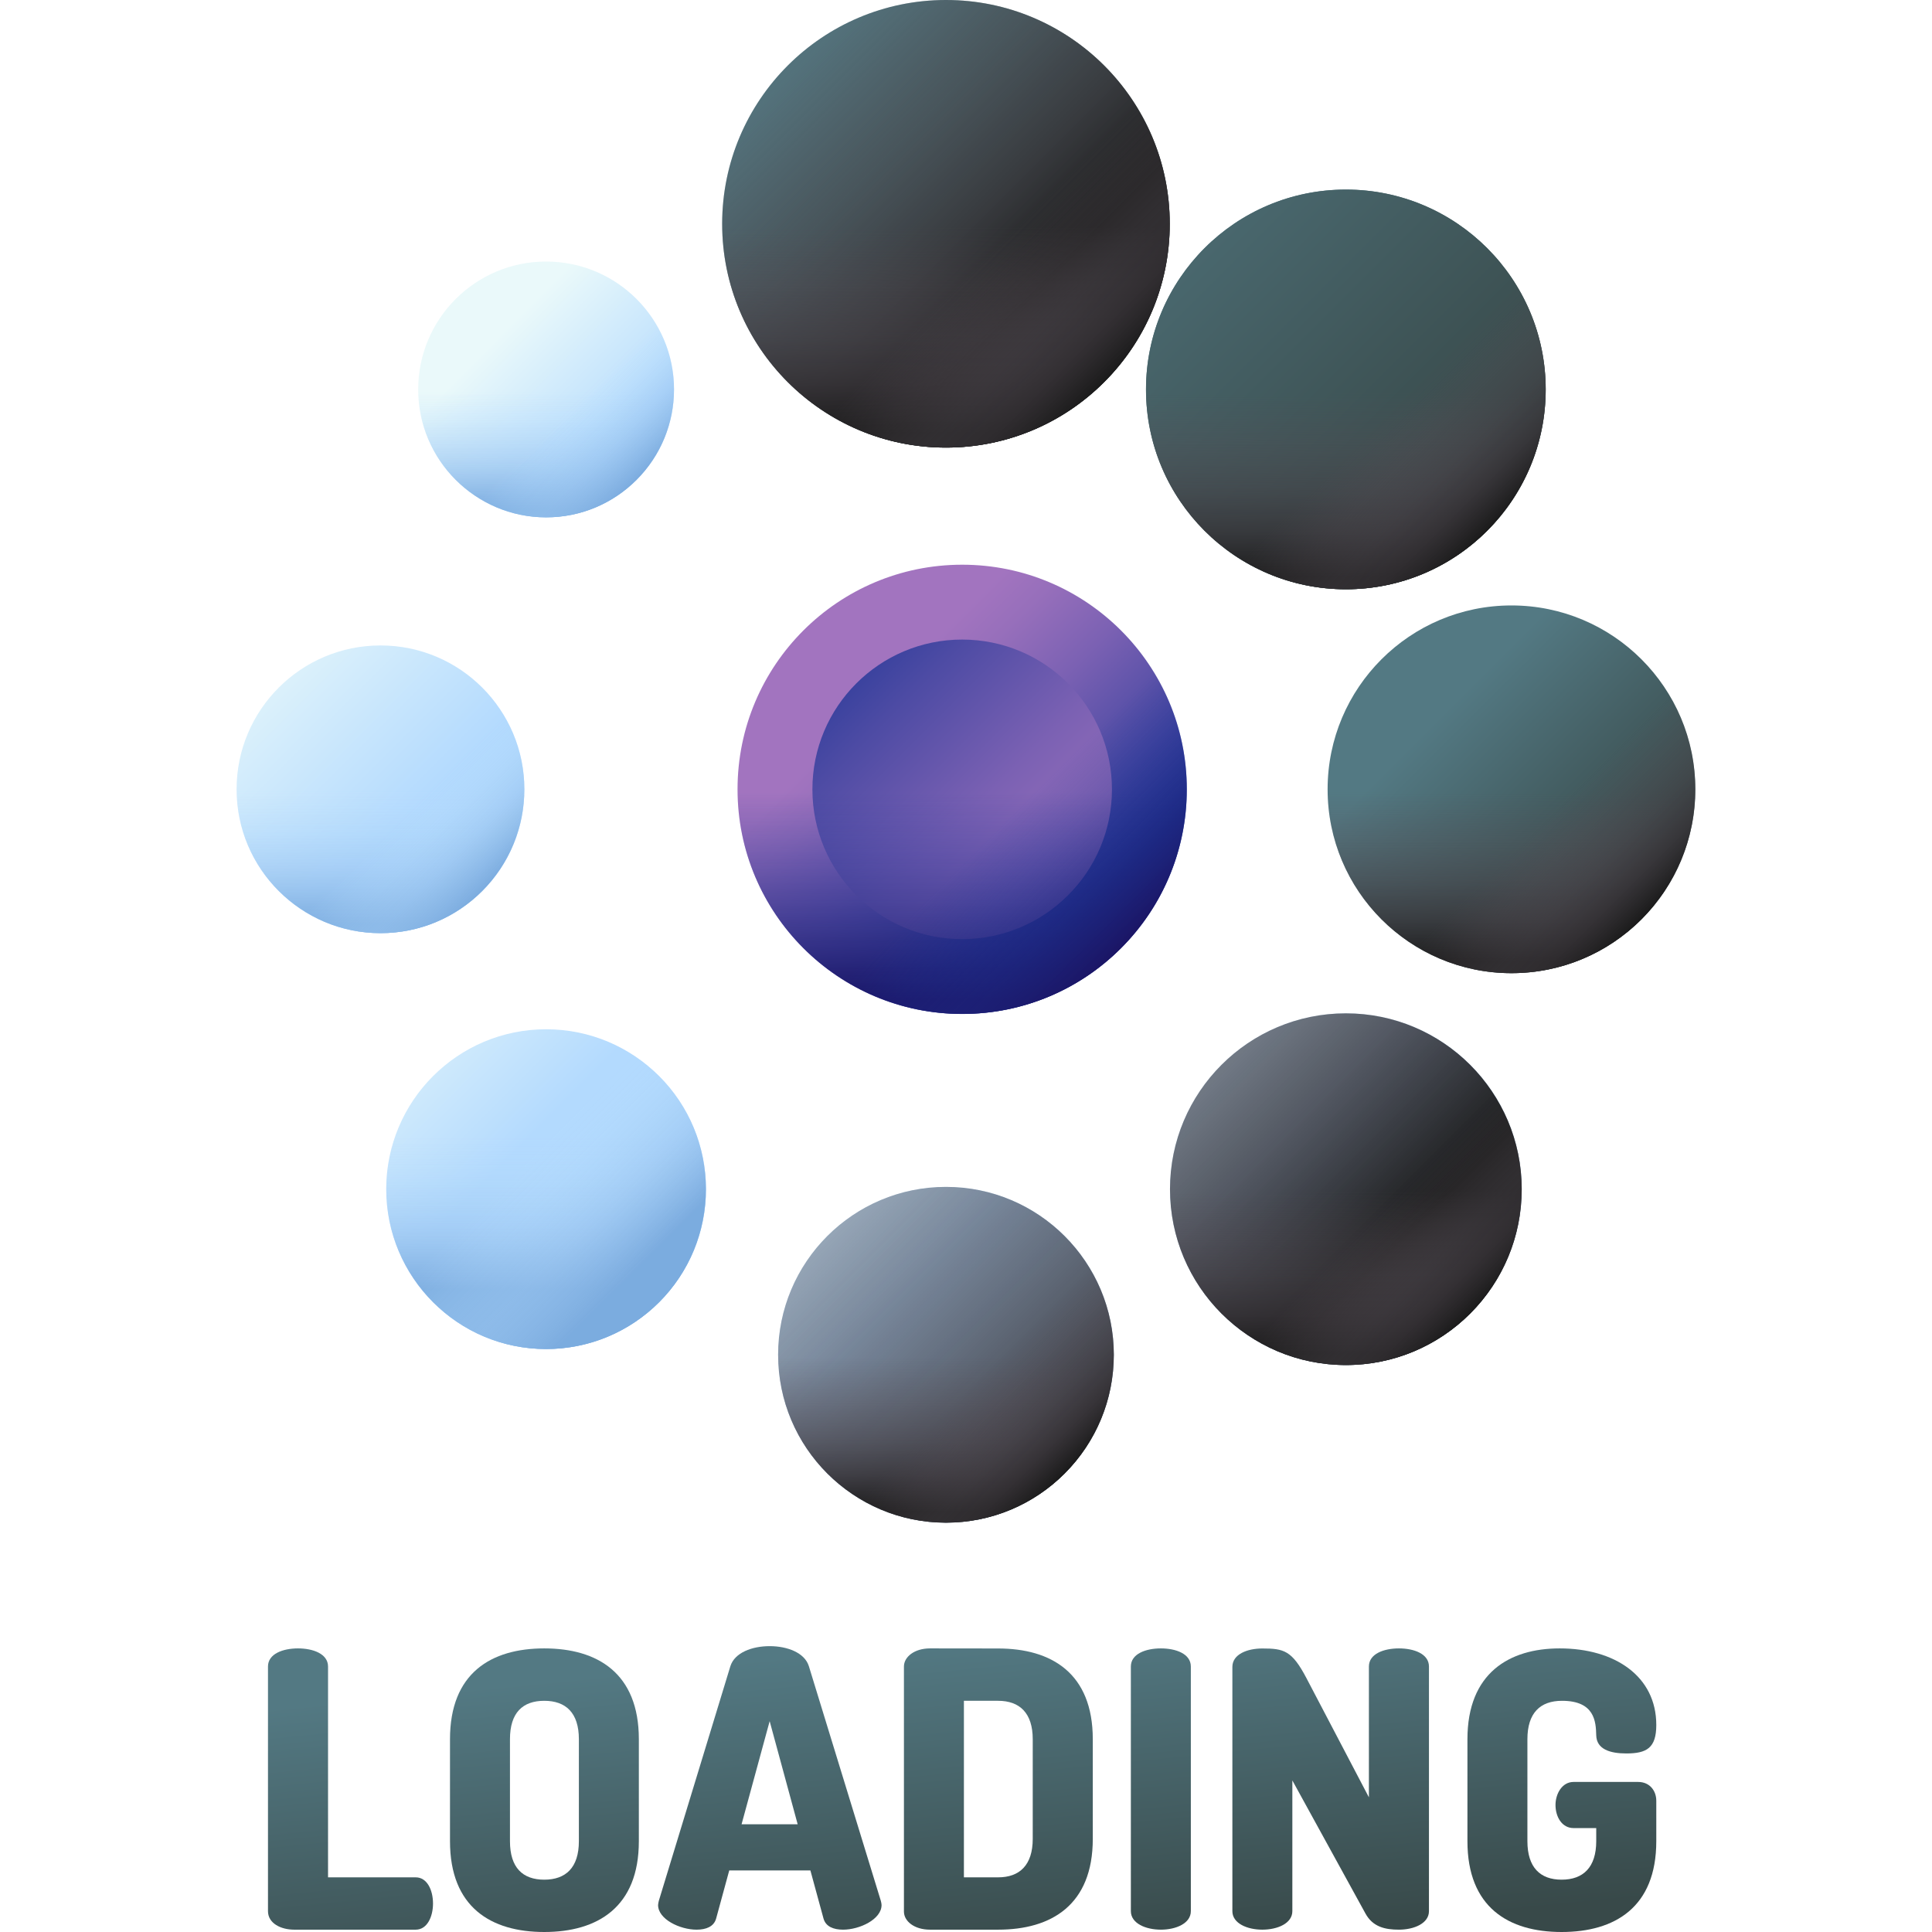 <svg width="24" height="24" viewBox="0 0 24 24" fill="none" xmlns="http://www.w3.org/2000/svg">
<g clip-path="url(#clip0_28_31966)">
<path d="M11.751 5.56C13.286 5.56 14.531 4.316 14.531 2.78C14.531 1.245 13.286 0 11.751 0C10.216 0 8.971 1.245 8.971 2.78C8.971 4.316 10.216 5.56 11.751 5.56Z" fill="url(#paint0_linear_28_31966)"/>
<path d="M11.751 5.56C13.286 5.56 14.531 4.316 14.531 2.78C14.531 1.245 13.286 0 11.751 0C10.216 0 8.971 1.245 8.971 2.78C8.971 4.316 10.216 5.56 11.751 5.56Z" fill="url(#paint1_linear_28_31966)"/>
<path d="M8.971 2.78C8.971 4.315 10.216 5.56 11.751 5.56C13.286 5.56 14.531 4.315 14.531 2.78C14.531 2.447 14.473 2.129 14.366 1.833H9.136C9.029 2.129 8.971 2.447 8.971 2.78Z" fill="url(#paint2_linear_28_31966)"/>
<path d="M9.785 4.746C10.871 5.832 12.631 5.832 13.717 4.746C14.803 3.66 14.803 1.9 13.717 0.814C13.482 0.579 13.215 0.395 12.93 0.262L9.232 3.959C9.366 4.244 9.55 4.511 9.785 4.746Z" fill="url(#paint3_linear_28_31966)"/>
<path d="M11.751 18.915C12.903 18.915 13.836 17.981 13.836 16.829C13.836 15.678 12.903 14.744 11.751 14.744C10.6 14.744 9.666 15.678 9.666 16.829C9.666 17.981 10.6 18.915 11.751 18.915Z" fill="url(#paint4_linear_28_31966)"/>
<path d="M11.751 18.915C12.903 18.915 13.836 17.981 13.836 16.829C13.836 15.678 12.903 14.744 11.751 14.744C10.6 14.744 9.666 15.678 9.666 16.829C9.666 17.981 10.6 18.915 11.751 18.915Z" fill="url(#paint5_linear_28_31966)"/>
<path d="M9.666 16.829C9.666 17.981 10.6 18.915 11.751 18.915C12.903 18.915 13.836 17.981 13.836 16.829C13.836 16.58 13.792 16.341 13.712 16.119H9.79C9.71 16.341 9.666 16.58 9.666 16.829Z" fill="url(#paint6_linear_28_31966)"/>
<path d="M10.277 18.304C11.091 19.118 12.411 19.118 13.226 18.304C14.04 17.489 14.04 16.169 13.226 15.355C13.049 15.178 12.849 15.04 12.636 14.94L9.862 17.714C9.962 17.927 10.1 18.127 10.277 18.304Z" fill="url(#paint7_linear_28_31966)"/>
<path d="M18.776 12.089C20.037 12.089 21.06 11.066 21.06 9.805C21.06 8.544 20.037 7.521 18.776 7.521C17.515 7.521 16.492 8.544 16.492 9.805C16.492 11.066 17.515 12.089 18.776 12.089Z" fill="url(#paint8_linear_28_31966)"/>
<path d="M16.492 9.805C16.492 11.066 17.515 12.089 18.776 12.089C20.037 12.089 21.06 11.066 21.06 9.805C21.06 9.532 21.012 9.27 20.924 9.027H16.628C16.54 9.27 16.492 9.532 16.492 9.805Z" fill="url(#paint9_linear_28_31966)"/>
<path d="M17.161 11.42C18.053 12.312 19.499 12.312 20.391 11.42C21.282 10.528 21.282 9.082 20.391 8.19C20.197 7.997 19.978 7.846 19.744 7.736L16.707 10.774C16.817 11.008 16.968 11.227 17.161 11.42Z" fill="url(#paint10_linear_28_31966)"/>
<path d="M4.727 11.592C5.714 11.592 6.514 10.792 6.514 9.805C6.514 8.818 5.714 8.018 4.727 8.018C3.74 8.018 2.939 8.818 2.939 9.805C2.939 10.792 3.74 11.592 4.727 11.592Z" fill="url(#paint11_linear_28_31966)"/>
<path d="M2.939 9.805C2.939 10.792 3.74 11.592 4.727 11.592C5.714 11.592 6.514 10.792 6.514 9.805C6.514 9.591 6.476 9.386 6.408 9.196H3.046C2.977 9.386 2.939 9.591 2.939 9.805Z" fill="url(#paint12_linear_28_31966)"/>
<path d="M3.463 11.068C4.161 11.766 5.292 11.766 5.99 11.068C6.688 10.37 6.688 9.239 5.99 8.541C5.839 8.39 5.667 8.271 5.484 8.186L3.107 10.563C3.193 10.746 3.311 10.917 3.463 11.068Z" fill="url(#paint13_linear_28_31966)"/>
<path d="M16.719 7.32C18.09 7.32 19.201 6.209 19.201 4.838C19.201 3.467 18.09 2.355 16.719 2.355C15.348 2.355 14.236 3.467 14.236 4.838C14.236 6.209 15.348 7.32 16.719 7.32Z" fill="url(#paint14_linear_28_31966)"/>
<path d="M16.719 7.32C18.09 7.32 19.201 6.209 19.201 4.838C19.201 3.467 18.09 2.355 16.719 2.355C15.348 2.355 14.236 3.467 14.236 4.838C14.236 6.209 15.348 7.32 16.719 7.32Z" fill="url(#paint15_linear_28_31966)"/>
<path d="M14.236 4.838C14.236 6.209 15.348 7.32 16.719 7.32C18.09 7.32 19.201 6.209 19.201 4.838C19.201 4.541 19.149 4.256 19.053 3.992H14.384C14.289 4.256 14.236 4.541 14.236 4.838Z" fill="url(#paint16_linear_28_31966)"/>
<path d="M14.964 6.593C15.933 7.562 17.505 7.562 18.475 6.593C19.444 5.623 19.444 4.052 18.475 3.082C18.265 2.872 18.026 2.708 17.772 2.589L14.471 5.89C14.59 6.144 14.754 6.383 14.964 6.593Z" fill="url(#paint17_linear_28_31966)"/>
<path d="M6.784 16.758C7.881 16.758 8.77 15.869 8.77 14.772C8.77 13.675 7.881 12.786 6.784 12.786C5.687 12.786 4.798 13.675 4.798 14.772C4.798 15.869 5.687 16.758 6.784 16.758Z" fill="url(#paint18_linear_28_31966)"/>
<path d="M4.798 14.772C4.798 15.869 5.687 16.758 6.784 16.758C7.88 16.758 8.77 15.869 8.77 14.772C8.77 14.534 8.728 14.307 8.651 14.096H4.916C4.84 14.307 4.798 14.534 4.798 14.772Z" fill="url(#paint19_linear_28_31966)"/>
<path d="M5.379 16.177C6.154 16.952 7.412 16.952 8.187 16.177C8.963 15.401 8.963 14.144 8.187 13.368C8.019 13.2 7.829 13.069 7.625 12.974L4.984 15.615C5.08 15.818 5.211 16.009 5.379 16.177Z" fill="url(#paint20_linear_28_31966)"/>
<path d="M16.719 16.957C17.925 16.957 18.903 15.979 18.903 14.772C18.903 13.566 17.925 12.588 16.719 12.588C15.512 12.588 14.534 13.566 14.534 14.772C14.534 15.979 15.512 16.957 16.719 16.957Z" fill="url(#paint21_linear_28_31966)"/>
<path d="M16.719 16.957C17.925 16.957 18.903 15.979 18.903 14.772C18.903 13.566 17.925 12.588 16.719 12.588C15.512 12.588 14.534 13.566 14.534 14.772C14.534 15.979 15.512 16.957 16.719 16.957Z" fill="url(#paint22_linear_28_31966)"/>
<path d="M14.534 14.772C14.534 15.979 15.512 16.957 16.719 16.957C17.925 16.957 18.903 15.979 18.903 14.772C18.903 14.511 18.857 14.261 18.773 14.028H14.664C14.58 14.261 14.534 14.511 14.534 14.772Z" fill="url(#paint23_linear_28_31966)"/>
<path d="M15.174 16.317C16.027 17.17 17.41 17.17 18.264 16.317C19.117 15.464 19.117 14.081 18.264 13.228C18.079 13.043 17.869 12.899 17.645 12.794L14.74 15.699C14.845 15.923 14.99 16.133 15.174 16.317Z" fill="url(#paint24_linear_28_31966)"/>
<path d="M6.784 6.426C7.661 6.426 8.373 5.715 8.373 4.838C8.373 3.96 7.661 3.249 6.784 3.249C5.907 3.249 5.195 3.96 5.195 4.838C5.195 5.715 5.907 6.426 6.784 6.426Z" fill="url(#paint25_linear_28_31966)"/>
<path d="M5.195 4.838C5.195 5.715 5.907 6.427 6.784 6.427C7.661 6.427 8.373 5.715 8.373 4.838C8.373 4.648 8.339 4.466 8.278 4.297H5.29C5.229 4.466 5.195 4.648 5.195 4.838Z" fill="url(#paint26_linear_28_31966)"/>
<path d="M5.66 5.961C6.281 6.581 7.287 6.581 7.907 5.961C8.528 5.34 8.528 4.335 7.907 3.714C7.773 3.58 7.62 3.475 7.458 3.398L5.345 5.511C5.421 5.674 5.526 5.827 5.66 5.961Z" fill="url(#paint27_linear_28_31966)"/>
<path d="M11.953 12.596C13.494 12.596 14.743 11.346 14.743 9.805C14.743 8.264 13.494 7.015 11.953 7.015C10.412 7.015 9.162 8.264 9.162 9.805C9.162 11.346 10.412 12.596 11.953 12.596Z" fill="url(#paint28_linear_28_31966)"/>
<path d="M13.813 9.806C13.813 10.833 12.98 11.666 11.952 11.666C10.925 11.666 10.092 10.833 10.092 9.806C10.092 8.778 10.925 7.945 11.952 7.945C12.98 7.945 13.813 8.778 13.813 9.806Z" fill="url(#paint29_linear_28_31966)"/>
<path d="M9.162 9.805C9.162 11.346 10.412 12.595 11.953 12.595C13.494 12.595 14.743 11.346 14.743 9.805C14.743 9.471 14.684 9.151 14.577 8.854H9.328C9.221 9.151 9.162 9.471 9.162 9.805Z" fill="url(#paint30_linear_28_31966)"/>
<path d="M9.979 11.778C11.069 12.868 12.836 12.868 13.926 11.778C15.015 10.688 15.015 8.922 13.926 7.832C13.69 7.596 13.422 7.411 13.136 7.277L9.425 10.989C9.559 11.274 9.743 11.542 9.979 11.778Z" fill="url(#paint31_linear_28_31966)"/>
<path d="M3.654 23.971C3.492 23.971 3.329 23.894 3.329 23.741V20.702C3.329 20.544 3.515 20.477 3.702 20.477C3.888 20.477 4.075 20.544 4.075 20.702V23.321H5.164C5.308 23.321 5.379 23.483 5.379 23.646C5.379 23.808 5.308 23.971 5.164 23.971H3.654V23.971Z" fill="url(#paint32_linear_28_31966)"/>
<path d="M5.59 22.872V21.605C5.59 20.783 6.101 20.477 6.761 20.477C7.42 20.477 7.936 20.783 7.936 21.605V22.872C7.936 23.694 7.42 24 6.761 24C6.101 24 5.59 23.694 5.59 22.872ZM7.191 21.605C7.191 21.276 7.028 21.128 6.761 21.128C6.493 21.128 6.335 21.276 6.335 21.605V22.872C6.335 23.201 6.493 23.35 6.761 23.35C7.028 23.35 7.191 23.201 7.191 22.872V21.605Z" fill="url(#paint33_linear_28_31966)"/>
<path d="M8.175 23.665C8.175 23.651 8.18 23.632 8.184 23.613L9.073 20.698C9.126 20.53 9.341 20.449 9.561 20.449C9.78 20.449 9.996 20.53 10.048 20.698L10.942 23.613C10.947 23.632 10.951 23.651 10.951 23.665C10.951 23.842 10.679 23.971 10.473 23.971C10.354 23.971 10.258 23.933 10.23 23.833L10.067 23.235H9.059L8.896 23.833C8.868 23.933 8.772 23.971 8.653 23.971C8.447 23.971 8.175 23.842 8.175 23.665ZM9.909 22.662L9.561 21.381L9.212 22.662H9.909Z" fill="url(#paint34_linear_28_31966)"/>
<path d="M12.399 20.478C13.059 20.478 13.575 20.783 13.575 21.605V22.843C13.575 23.665 13.059 23.971 12.399 23.971H11.553C11.358 23.971 11.229 23.866 11.229 23.746V20.702C11.229 20.583 11.358 20.477 11.553 20.477L12.399 20.478ZM11.974 21.128V23.321H12.399C12.667 23.321 12.829 23.168 12.829 22.843V21.605C12.829 21.28 12.667 21.128 12.399 21.128H11.974V21.128Z" fill="url(#paint35_linear_28_31966)"/>
<path d="M14.048 20.702C14.048 20.544 14.234 20.477 14.421 20.477C14.607 20.477 14.793 20.544 14.793 20.702V23.741C14.793 23.894 14.607 23.971 14.421 23.971C14.234 23.971 14.048 23.894 14.048 23.741V20.702Z" fill="url(#paint36_linear_28_31966)"/>
<path d="M16.962 23.77L16.054 22.117V23.741C16.054 23.894 15.868 23.971 15.681 23.971C15.495 23.971 15.309 23.894 15.309 23.741V20.707C15.309 20.549 15.495 20.478 15.681 20.478C15.949 20.478 16.049 20.502 16.231 20.85L17.005 22.327V20.702C17.005 20.544 17.191 20.477 17.378 20.477C17.564 20.477 17.751 20.544 17.751 20.702V23.741C17.751 23.894 17.564 23.971 17.378 23.971C17.206 23.971 17.053 23.937 16.962 23.77Z" fill="url(#paint37_linear_28_31966)"/>
<path d="M19.404 21.128C19.132 21.128 18.974 21.28 18.974 21.605V22.872C18.974 23.197 19.132 23.35 19.399 23.35C19.667 23.35 19.829 23.197 19.829 22.872V22.709H19.547C19.404 22.709 19.323 22.571 19.323 22.422C19.323 22.284 19.404 22.136 19.547 22.136H20.35C20.494 22.136 20.575 22.246 20.575 22.37V22.872C20.575 23.694 20.059 24 19.399 24C18.74 24 18.229 23.694 18.229 22.872V21.605C18.229 20.783 18.749 20.477 19.375 20.477C20.059 20.477 20.575 20.822 20.575 21.428C20.575 21.715 20.455 21.782 20.202 21.782C20.001 21.782 19.834 21.73 19.829 21.558C19.825 21.386 19.81 21.128 19.404 21.128Z" fill="url(#paint38_linear_28_31966)"/>
</g>
<defs>
<linearGradient id="paint0_linear_28_31966" x1="9.874" y1="0.904" x2="13.036" y2="4.066" gradientUnits="userSpaceOnUse">
<stop stop-color="#537983"/>
<stop offset="1" stop-color="#384949"/>
</linearGradient>
<linearGradient id="paint1_linear_28_31966" x1="9.239" y1="0.268" x2="12.734" y2="3.763" gradientUnits="userSpaceOnUse">
<stop stop-color="#554E56" stop-opacity="0"/>
<stop offset="0.269" stop-color="#524B52" stop-opacity="0.269"/>
<stop offset="0.521" stop-color="#464147" stop-opacity="0.521"/>
<stop offset="0.765" stop-color="#343034" stop-opacity="0.765"/>
<stop offset="1" stop-color="#1A1A1A"/>
</linearGradient>
<linearGradient id="paint2_linear_28_31966" x1="11.751" y1="2.82" x2="11.751" y2="5.383" gradientUnits="userSpaceOnUse">
<stop stop-color="#554E56" stop-opacity="0"/>
<stop offset="0.269" stop-color="#524B52" stop-opacity="0.269"/>
<stop offset="0.521" stop-color="#464147" stop-opacity="0.521"/>
<stop offset="0.765" stop-color="#343034" stop-opacity="0.765"/>
<stop offset="1" stop-color="#1A1A1A"/>
</linearGradient>
<linearGradient id="paint3_linear_28_31966" x1="12.21" y1="3.239" x2="13.726" y2="4.756" gradientUnits="userSpaceOnUse">
<stop stop-color="#554E56" stop-opacity="0"/>
<stop offset="0.269" stop-color="#524B52" stop-opacity="0.269"/>
<stop offset="0.521" stop-color="#464147" stop-opacity="0.521"/>
<stop offset="0.765" stop-color="#343034" stop-opacity="0.765"/>
<stop offset="1" stop-color="#1A1A1A"/>
</linearGradient>
<linearGradient id="paint4_linear_28_31966" x1="8.609" y1="13.687" x2="11.189" y2="16.267" gradientUnits="userSpaceOnUse">
<stop stop-color="#EAF9FA"/>
<stop offset="1" stop-color="#B3DAFE"/>
</linearGradient>
<linearGradient id="paint5_linear_28_31966" x1="8" y1="13.078" x2="13.682" y2="18.761" gradientUnits="userSpaceOnUse">
<stop stop-color="#554E56" stop-opacity="0"/>
<stop offset="0.269" stop-color="#524B52" stop-opacity="0.269"/>
<stop offset="0.521" stop-color="#464147" stop-opacity="0.521"/>
<stop offset="0.765" stop-color="#343034" stop-opacity="0.765"/>
<stop offset="1" stop-color="#1A1A1A"/>
</linearGradient>
<linearGradient id="paint6_linear_28_31966" x1="11.751" y1="16.86" x2="11.751" y2="18.781" gradientUnits="userSpaceOnUse">
<stop stop-color="#554E56" stop-opacity="0"/>
<stop offset="0.269" stop-color="#524B52" stop-opacity="0.269"/>
<stop offset="0.521" stop-color="#464147" stop-opacity="0.521"/>
<stop offset="0.765" stop-color="#343034" stop-opacity="0.765"/>
<stop offset="1" stop-color="#1A1A1A"/>
</linearGradient>
<linearGradient id="paint7_linear_28_31966" x1="12.095" y1="17.173" x2="13.233" y2="18.311" gradientUnits="userSpaceOnUse">
<stop stop-color="#554E56" stop-opacity="0"/>
<stop offset="0.269" stop-color="#524B52" stop-opacity="0.269"/>
<stop offset="0.521" stop-color="#464147" stop-opacity="0.521"/>
<stop offset="0.765" stop-color="#343034" stop-opacity="0.765"/>
<stop offset="1" stop-color="#1A1A1A"/>
</linearGradient>
<linearGradient id="paint8_linear_28_31966" x1="17.876" y1="8.905" x2="20.019" y2="11.048" gradientUnits="userSpaceOnUse">
<stop stop-color="#537983"/>
<stop offset="1" stop-color="#384949"/>
</linearGradient>
<linearGradient id="paint9_linear_28_31966" x1="18.776" y1="9.838" x2="18.776" y2="11.943" gradientUnits="userSpaceOnUse">
<stop stop-color="#554E56" stop-opacity="0"/>
<stop offset="0.269" stop-color="#524B52" stop-opacity="0.269"/>
<stop offset="0.521" stop-color="#464147" stop-opacity="0.521"/>
<stop offset="0.765" stop-color="#343034" stop-opacity="0.765"/>
<stop offset="1" stop-color="#1A1A1A"/>
</linearGradient>
<linearGradient id="paint10_linear_28_31966" x1="19.153" y1="10.182" x2="20.398" y2="11.428" gradientUnits="userSpaceOnUse">
<stop stop-color="#554E56" stop-opacity="0"/>
<stop offset="0.269" stop-color="#524B52" stop-opacity="0.269"/>
<stop offset="0.521" stop-color="#464147" stop-opacity="0.521"/>
<stop offset="0.765" stop-color="#343034" stop-opacity="0.765"/>
<stop offset="1" stop-color="#1A1A1A"/>
</linearGradient>
<linearGradient id="paint11_linear_28_31966" x1="2.863" y1="7.942" x2="5.089" y2="10.167" gradientUnits="userSpaceOnUse">
<stop stop-color="#EAF9FA"/>
<stop offset="1" stop-color="#B3DAFE"/>
</linearGradient>
<linearGradient id="paint12_linear_28_31966" x1="4.727" y1="9.831" x2="4.727" y2="11.478" gradientUnits="userSpaceOnUse">
<stop stop-color="#B3DAFE" stop-opacity="0"/>
<stop offset="0.244" stop-color="#ACD5FA" stop-opacity="0.244"/>
<stop offset="0.589" stop-color="#9AC5F0" stop-opacity="0.589"/>
<stop offset="0.993" stop-color="#7CACDF" stop-opacity="0.993"/>
<stop offset="1" stop-color="#7BACDF"/>
</linearGradient>
<linearGradient id="paint13_linear_28_31966" x1="5.021" y1="10.1" x2="5.996" y2="11.075" gradientUnits="userSpaceOnUse">
<stop stop-color="#B3DAFE" stop-opacity="0"/>
<stop offset="0.244" stop-color="#ACD5FA" stop-opacity="0.244"/>
<stop offset="0.589" stop-color="#9AC5F0" stop-opacity="0.589"/>
<stop offset="0.993" stop-color="#7CACDF" stop-opacity="0.993"/>
<stop offset="1" stop-color="#7BACDF"/>
</linearGradient>
<linearGradient id="paint14_linear_28_31966" x1="14.931" y1="3.05" x2="17.687" y2="5.806" gradientUnits="userSpaceOnUse">
<stop stop-color="#537983"/>
<stop offset="1" stop-color="#384949"/>
</linearGradient>
<linearGradient id="paint15_linear_28_31966" x1="13.157" y1="1.276" x2="18.016" y2="6.135" gradientUnits="userSpaceOnUse">
<stop stop-color="#537983"/>
<stop offset="1" stop-color="#384949"/>
</linearGradient>
<linearGradient id="paint16_linear_28_31966" x1="16.719" y1="4.874" x2="16.719" y2="7.161" gradientUnits="userSpaceOnUse">
<stop stop-color="#554E56" stop-opacity="0"/>
<stop offset="0.269" stop-color="#524B52" stop-opacity="0.269"/>
<stop offset="0.521" stop-color="#464147" stop-opacity="0.521"/>
<stop offset="0.765" stop-color="#343034" stop-opacity="0.765"/>
<stop offset="1" stop-color="#1A1A1A"/>
</linearGradient>
<linearGradient id="paint17_linear_28_31966" x1="17.129" y1="5.247" x2="18.483" y2="6.601" gradientUnits="userSpaceOnUse">
<stop stop-color="#554E56" stop-opacity="0"/>
<stop offset="0.269" stop-color="#524B52" stop-opacity="0.269"/>
<stop offset="0.521" stop-color="#464147" stop-opacity="0.521"/>
<stop offset="0.765" stop-color="#343034" stop-opacity="0.765"/>
<stop offset="1" stop-color="#1A1A1A"/>
</linearGradient>
<linearGradient id="paint18_linear_28_31966" x1="4.347" y1="12.335" x2="6.366" y2="14.354" gradientUnits="userSpaceOnUse">
<stop stop-color="#EAF9FA"/>
<stop offset="1" stop-color="#B3DAFE"/>
</linearGradient>
<linearGradient id="paint19_linear_28_31966" x1="6.784" y1="14.134" x2="6.784" y2="16.016" gradientUnits="userSpaceOnUse">
<stop stop-color="#B3DAFE" stop-opacity="0"/>
<stop offset="0.244" stop-color="#ACD5FA" stop-opacity="0.244"/>
<stop offset="0.589" stop-color="#9AC5F0" stop-opacity="0.589"/>
<stop offset="0.993" stop-color="#7CACDF" stop-opacity="0.993"/>
<stop offset="1" stop-color="#7BACDF"/>
</linearGradient>
<linearGradient id="paint20_linear_28_31966" x1="6.478" y1="14.467" x2="7.842" y2="15.832" gradientUnits="userSpaceOnUse">
<stop stop-color="#B3DAFE" stop-opacity="0"/>
<stop offset="0.244" stop-color="#ACD5FA" stop-opacity="0.244"/>
<stop offset="0.589" stop-color="#9AC5F0" stop-opacity="0.589"/>
<stop offset="0.993" stop-color="#7CACDF" stop-opacity="0.993"/>
<stop offset="1" stop-color="#7BACDF"/>
</linearGradient>
<linearGradient id="paint21_linear_28_31966" x1="12.876" y1="10.93" x2="16.554" y2="14.608" gradientUnits="userSpaceOnUse">
<stop stop-color="#EAF9FA"/>
<stop offset="1" stop-color="#B3DAFE"/>
</linearGradient>
<linearGradient id="paint22_linear_28_31966" x1="11.447" y1="9.5" x2="17.378" y2="15.432" gradientUnits="userSpaceOnUse">
<stop stop-color="#554E56" stop-opacity="0"/>
<stop offset="0.269" stop-color="#524B52" stop-opacity="0.269"/>
<stop offset="0.521" stop-color="#464147" stop-opacity="0.521"/>
<stop offset="0.765" stop-color="#343034" stop-opacity="0.765"/>
<stop offset="1" stop-color="#1A1A1A"/>
</linearGradient>
<linearGradient id="paint23_linear_28_31966" x1="16.719" y1="14.804" x2="16.719" y2="16.817" gradientUnits="userSpaceOnUse">
<stop stop-color="#554E56" stop-opacity="0"/>
<stop offset="0.269" stop-color="#524B52" stop-opacity="0.269"/>
<stop offset="0.521" stop-color="#464147" stop-opacity="0.521"/>
<stop offset="0.765" stop-color="#343034" stop-opacity="0.765"/>
<stop offset="1" stop-color="#1A1A1A"/>
</linearGradient>
<linearGradient id="paint24_linear_28_31966" x1="17.079" y1="15.133" x2="18.271" y2="16.325" gradientUnits="userSpaceOnUse">
<stop stop-color="#554E56" stop-opacity="0"/>
<stop offset="0.269" stop-color="#524B52" stop-opacity="0.269"/>
<stop offset="0.521" stop-color="#464147" stop-opacity="0.521"/>
<stop offset="0.765" stop-color="#343034" stop-opacity="0.765"/>
<stop offset="1" stop-color="#1A1A1A"/>
</linearGradient>
<linearGradient id="paint25_linear_28_31966" x1="6.158" y1="4.212" x2="7.649" y2="5.702" gradientUnits="userSpaceOnUse">
<stop stop-color="#EAF9FA"/>
<stop offset="1" stop-color="#B3DAFE"/>
</linearGradient>
<linearGradient id="paint26_linear_28_31966" x1="6.784" y1="4.861" x2="6.784" y2="6.325" gradientUnits="userSpaceOnUse">
<stop stop-color="#B3DAFE" stop-opacity="0"/>
<stop offset="0.244" stop-color="#ACD5FA" stop-opacity="0.244"/>
<stop offset="0.589" stop-color="#9AC5F0" stop-opacity="0.589"/>
<stop offset="0.993" stop-color="#7CACDF" stop-opacity="0.993"/>
<stop offset="1" stop-color="#7BACDF"/>
</linearGradient>
<linearGradient id="paint27_linear_28_31966" x1="7.046" y1="5.1" x2="7.913" y2="5.966" gradientUnits="userSpaceOnUse">
<stop stop-color="#B3DAFE" stop-opacity="0"/>
<stop offset="0.244" stop-color="#ACD5FA" stop-opacity="0.244"/>
<stop offset="0.589" stop-color="#9AC5F0" stop-opacity="0.589"/>
<stop offset="0.993" stop-color="#7CACDF" stop-opacity="0.993"/>
<stop offset="1" stop-color="#7BACDF"/>
</linearGradient>
<linearGradient id="paint28_linear_28_31966" x1="10.853" y1="8.705" x2="13.472" y2="11.324" gradientUnits="userSpaceOnUse">
<stop stop-color="#A274BF"/>
<stop offset="0.143" stop-color="#976FBB"/>
<stop offset="0.393" stop-color="#7B61B3"/>
<stop offset="0.716" stop-color="#4D4BA4"/>
<stop offset="1" stop-color="#1F3596"/>
</linearGradient>
<linearGradient id="paint29_linear_28_31966" x1="13.528" y1="11.382" x2="10.031" y2="7.885" gradientUnits="userSpaceOnUse">
<stop stop-color="#A274BF"/>
<stop offset="0.143" stop-color="#976FBB"/>
<stop offset="0.393" stop-color="#7B61B3"/>
<stop offset="0.716" stop-color="#4D4BA4"/>
<stop offset="1" stop-color="#1F3596"/>
</linearGradient>
<linearGradient id="paint30_linear_28_31966" x1="11.953" y1="9.845" x2="11.953" y2="12.417" gradientUnits="userSpaceOnUse">
<stop stop-color="#1F3596" stop-opacity="0"/>
<stop offset="0.263" stop-color="#1F3191" stop-opacity="0.263"/>
<stop offset="0.591" stop-color="#1D2781" stop-opacity="0.591"/>
<stop offset="0.953" stop-color="#1B1768" stop-opacity="0.953"/>
<stop offset="1" stop-color="#1B1464"/>
</linearGradient>
<linearGradient id="paint31_linear_28_31966" x1="12.413" y1="10.266" x2="13.935" y2="11.788" gradientUnits="userSpaceOnUse">
<stop stop-color="#1F3596" stop-opacity="0"/>
<stop offset="0.263" stop-color="#1F3191" stop-opacity="0.263"/>
<stop offset="0.591" stop-color="#1D2781" stop-opacity="0.591"/>
<stop offset="0.953" stop-color="#1B1768" stop-opacity="0.953"/>
<stop offset="1" stop-color="#1B1464"/>
</linearGradient>
<linearGradient id="paint32_linear_28_31966" x1="4.1" y1="21.147" x2="4.503" y2="25.171" gradientUnits="userSpaceOnUse">
<stop stop-color="#537983"/>
<stop offset="1" stop-color="#384949"/>
</linearGradient>
<linearGradient id="paint33_linear_28_31966" x1="6.629" y1="20.894" x2="7.031" y2="24.918" gradientUnits="userSpaceOnUse">
<stop stop-color="#537983"/>
<stop offset="1" stop-color="#384949"/>
</linearGradient>
<linearGradient id="paint34_linear_28_31966" x1="9.259" y1="20.631" x2="9.662" y2="24.655" gradientUnits="userSpaceOnUse">
<stop stop-color="#537983"/>
<stop offset="1" stop-color="#384949"/>
</linearGradient>
<linearGradient id="paint35_linear_28_31966" x1="12.172" y1="20.34" x2="12.575" y2="24.364" gradientUnits="userSpaceOnUse">
<stop stop-color="#537983"/>
<stop offset="1" stop-color="#384949"/>
</linearGradient>
<linearGradient id="paint36_linear_28_31966" x1="14.212" y1="20.136" x2="14.614" y2="24.16" gradientUnits="userSpaceOnUse">
<stop stop-color="#537983"/>
<stop offset="1" stop-color="#384949"/>
</linearGradient>
<linearGradient id="paint37_linear_28_31966" x1="16.3" y1="19.927" x2="16.703" y2="23.951" gradientUnits="userSpaceOnUse">
<stop stop-color="#537983"/>
<stop offset="1" stop-color="#384949"/>
</linearGradient>
<linearGradient id="paint38_linear_28_31966" x1="19.149" y1="19.642" x2="19.551" y2="23.666" gradientUnits="userSpaceOnUse">
<stop stop-color="#537983"/>
<stop offset="1" stop-color="#384949"/>
</linearGradient>
<clipPath id="clip0_28_31966">
<rect width="24" height="24" fill="white"/>
</clipPath>
</defs>
</svg>
